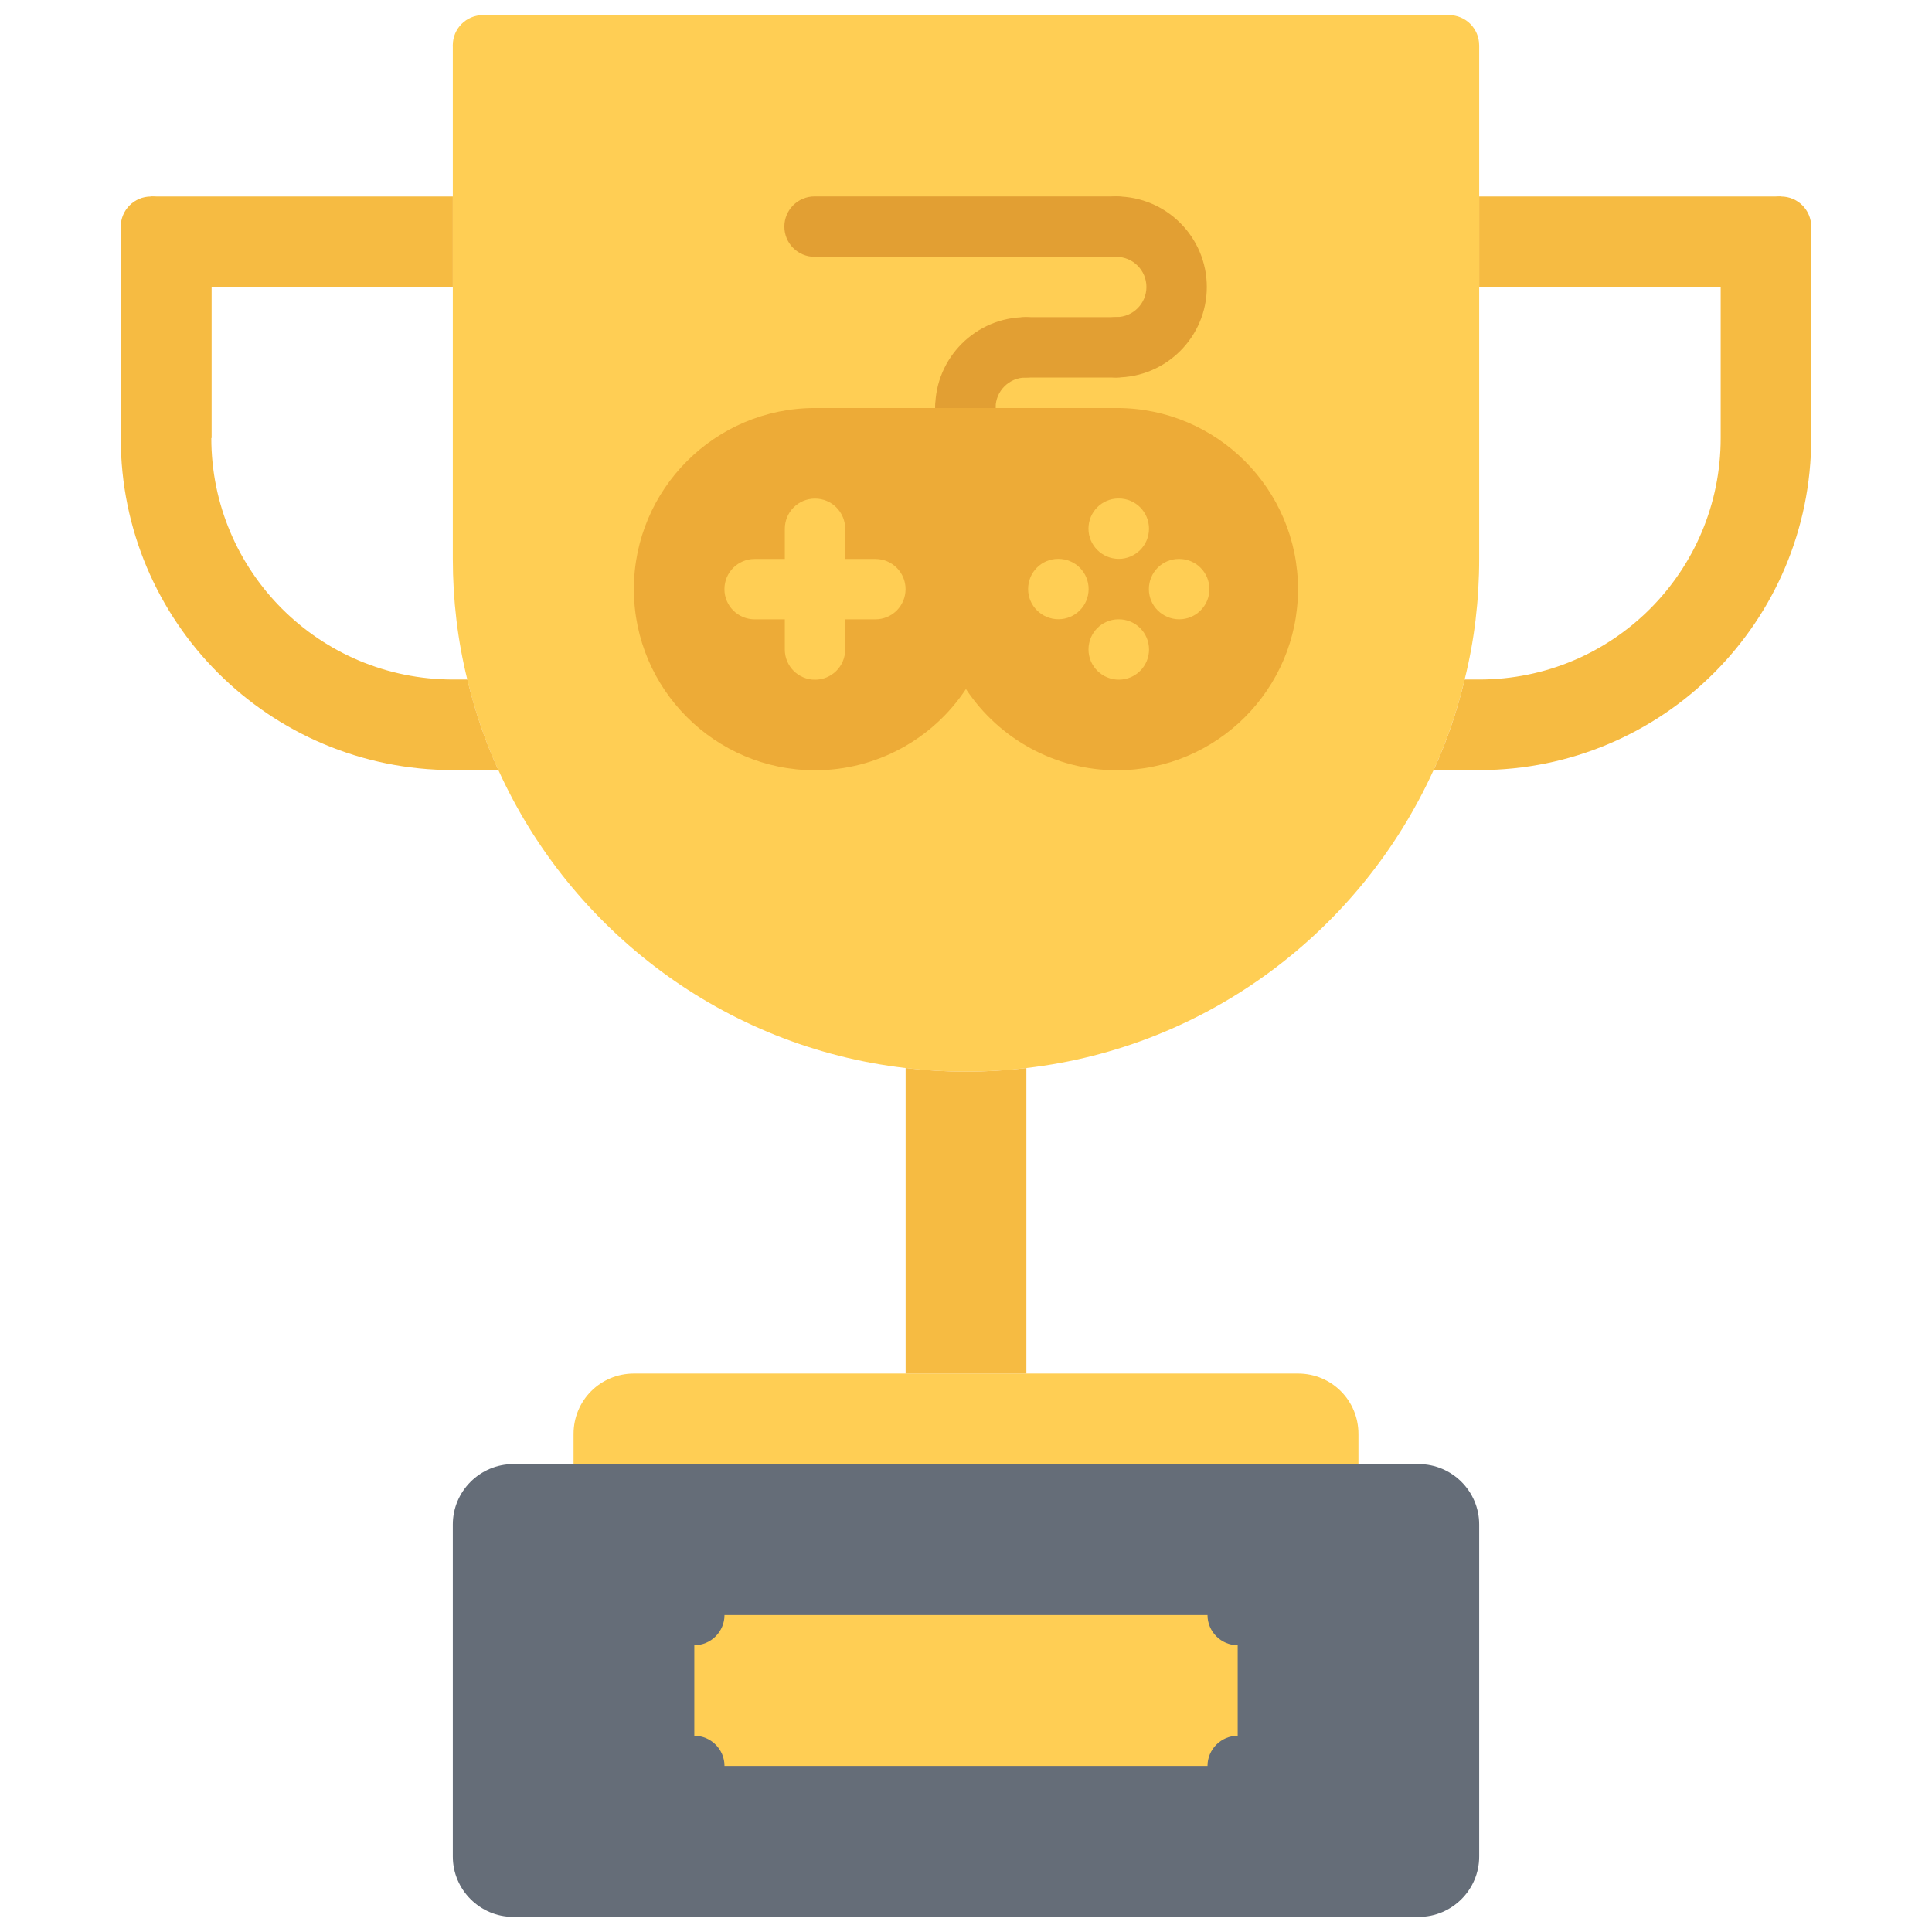 <!-- icon666.com - MILLIONS vector ICONS FREE --><svg id="icons" enable-background="new 0 0 64 64" viewBox="0 0 64 64" xmlns="http://www.w3.org/2000/svg"><path d="m15 1.5v5.01 3 8.99c0 1.38.16 2.72.48 4.01.25 1.04.59 2.05 1.029 3 2.41 5.311 7.471 9.17 13.49 9.87.66.08 1.32.12 2 .12s1.34-.04 2-.12c6.02-.7 11.08-4.56 13.49-9.87.439-.95.779-1.96 1.029-3 .322-1.29.482-2.63.482-4.01v-8.99-3-5.01z" fill="#ffce54"></path><path d="m49 25.51h-1.5-.01c.439-.95.779-1.96 1.029-3h.011.47c4.43 0 8-3.58 8-8v-5h-8v-3h9.999l1.001.999v7.001c0 6.08-4.92 11-11 11z" fill="#f6bb42"></path><path d="m7 14.51c0 4.42 3.58 8 8.01 8h.471c.25 1.04.59 2.05 1.029 3h-1.5c-6.09 0-11.01-4.92-11.01-11h.01v-7.001l.99-.999h10v3h-7.99v5z" fill="#f6bb42"></path><path d="m47 48.5h-2-26-2c-1.1 0-2 .9-2 2v11c0 1.1.9 2 2 2h30c1.1 0 2-.9 2-2v-11c0-1.1-.9-2-2-2z" fill="#656d78"></path><path d="m41 54.5v3c-.55 0-1 .45-1 1h-16c0-.55-.45-1-1-1v-3c.55 0 1-.45 1-1h16c0 .55.45 1 1 1z" fill="#ffce54"></path><path d="m45 47.5v1h-26v-1c0-1.11.89-2 2-2h9 4 9c1.11 0 2 .89 2 2z" fill="#ffce54"></path><path d="m34 35.38v10.12h-4v-10.11-.01c.66.08 1.32.12 2 .12s1.34-.04 2-.12z" fill="#f6bb42"></path><path d="m27 24.52c-2.76 0-5-2.239-5-5 0-2.77 2.24-5 5-5h10c2.76 0 5 2.23 5 5 0 2.761-2.24 5-5 5-2.05 0-3.8-1.239-4.58-3h-.84c-.77 1.76-2.53 3-4.58 3z" fill="#edab37"></path><g fill="#ffce54"><path d="m47.999 2.5h-32c-.553 0-1-.447-1-1s.447-1 1-1h32c.553 0 1 .447 1 1s-.447 1-1 1z"></path><path d="m26.998 22.516c-.553 0-1-.447-1-1v-4c0-.553.447-1 1-1s1 .447 1 1v4c0 .552-.447 1-1 1z"></path><path d="m28.998 20.516h-4c-.553 0-1-.447-1-1s.447-1 1-1h4c.553 0 1 .447 1 1s-.447 1-1 1z"></path><path d="m35.062 20.513c-.553 0-1.005-.447-1.005-1s.442-1 .994-1h.011c.552 0 1 .447 1 1s-.449 1-1 1z"></path><path d="m37.062 18.513c-.553 0-1.005-.447-1.005-1s.442-1 .994-1h.011c.552 0 1 .447 1 1s-.449 1-1 1z"></path><path d="m37.063 22.515c-.553 0-1.005-.447-1.005-1s.442-1 .994-1h.011c.552 0 1 .447 1 1s-.448 1-1 1z"></path><path d="m39.063 20.515c-.553 0-1.005-.447-1.005-1s.442-1 .994-1h.011c.552 0 1 .447 1 1s-.448 1-1 1z"></path></g><path d="m31.98 14.506c-.553 0-1-.447-1-1 0-1.654 1.346-3 3-3 .553 0 1 .447 1 1s-.447 1-1 1c-.552 0-1 .448-1 1 0 .553-.447 1-1 1z" fill="#e29f33"></path><path d="m36.979 12.504c-.553 0-1-.447-1-1s.447-1 1-1c.551 0 .998-.447.998-.998s-.447-.998-.998-.998c-.553 0-1-.447-1-1s.447-1 1-1c1.653 0 2.998 1.345 2.998 2.998s-1.345 2.998-2.998 2.998z" fill="#e29f33"></path><path d="m36.979 8.507h-9.996c-.553 0-1-.447-1-1s.447-1 1-1h9.996c.553 0 1 .447 1 1s-.448 1-1 1z" fill="#e29f33"></path><path d="m36.979 12.506h-2.999c-.553 0-1-.447-1-1s.447-1 1-1h2.998c.553 0 1 .447 1 1s-.447 1-.999 1z" fill="#e29f33"></path><path d="m31.98 15.508c-.553 0-1-.447-1-1v-1.002c0-.553.447-1 1-1s1 .447 1 1v1.002c0 .553-.447 1-1 1z" fill="#e29f33"></path><path d="m36.998 25.516c-2.031 0-3.899-1.029-5-2.691-1.098 1.662-2.967 2.691-5 2.691-3.309 0-6-2.691-6-6s2.691-6 6-6h10c3.309 0 6 2.691 6 6s-2.691 6-6 6zm-5.422-5h.844c.397 0 .757.234.916.599.64 1.459 2.077 2.401 3.662 2.401 2.206 0 4-1.794 4-4s-1.794-4-4-4h-10c-2.206 0-4 1.794-4 4s1.794 4 4 4c1.587 0 3.024-.942 3.662-2.4.159-.365.519-.6.916-.6z" fill="#edab37"></path><circle cx="5" cy="7.51" fill="#f6bb42" r="1"></circle><circle cx="59" cy="7.51" fill="#f6bb42" r="1"></circle></svg>